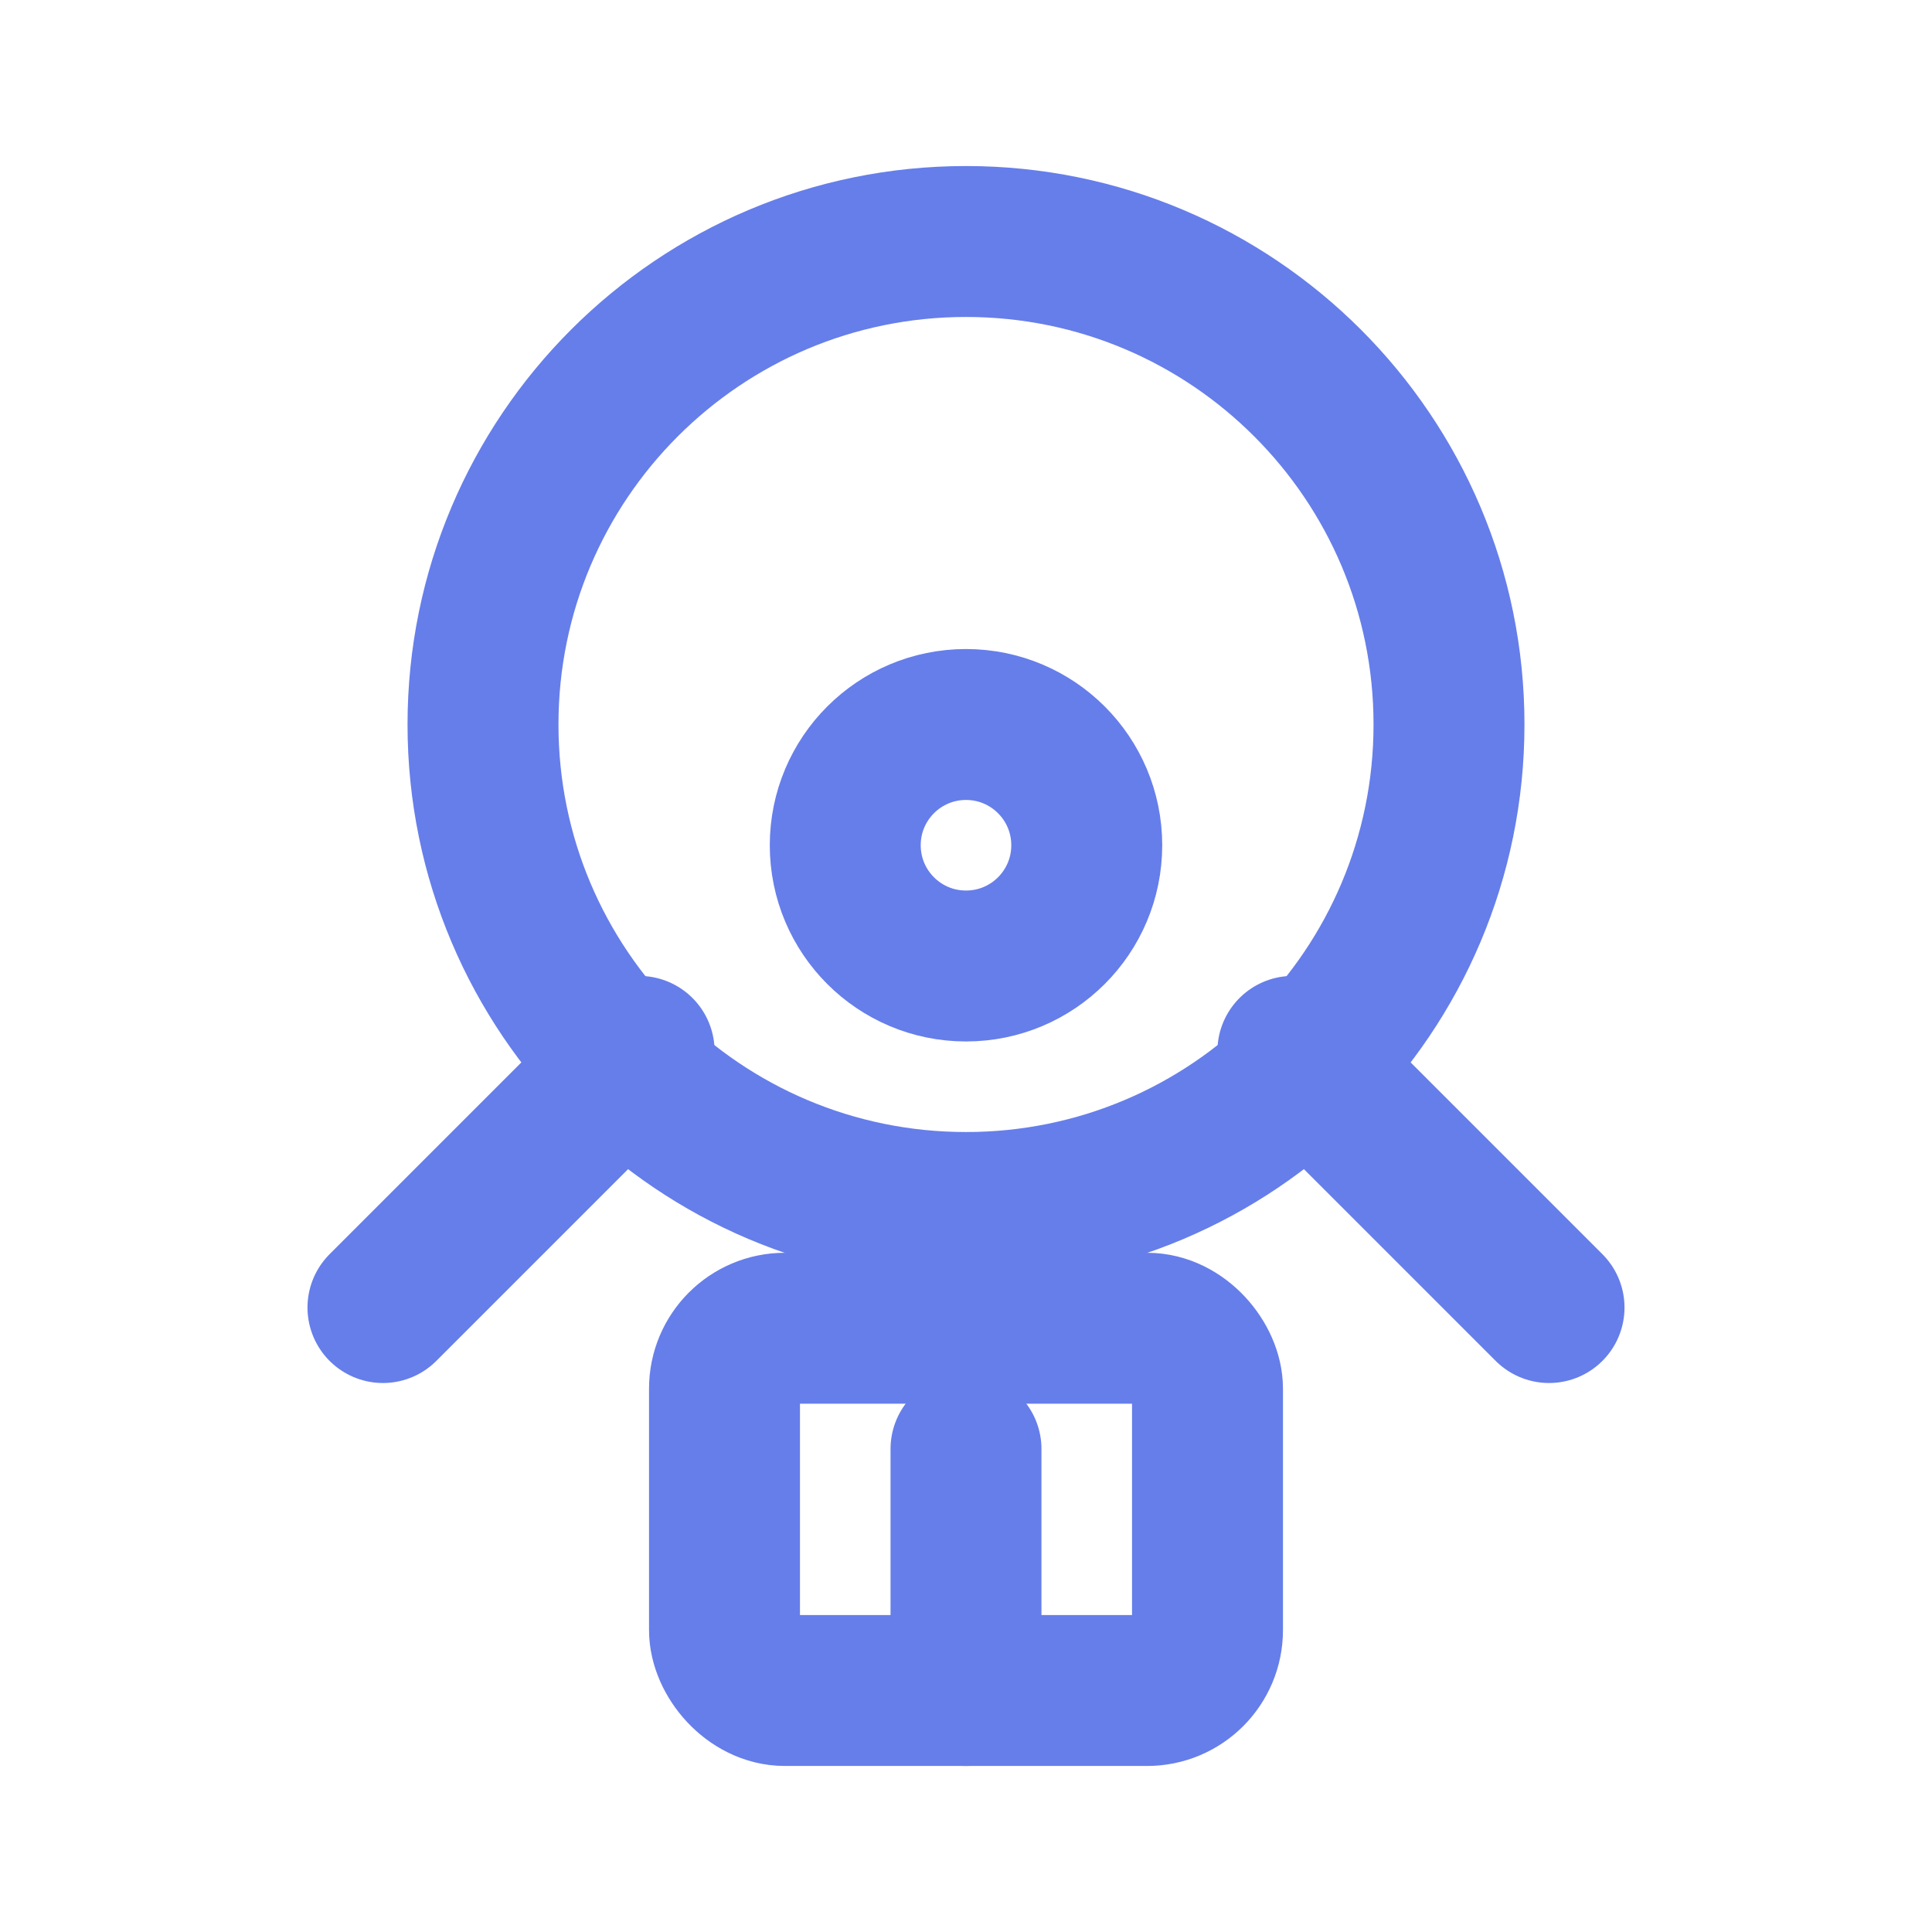 <svg width="32" height="32" viewBox="0 0 32 32" fill="none" xmlns="http://www.w3.org/2000/svg">
  <path d="M16 4C20.418 4 24 7.582 24 12C24 16.418 20.418 20 16 20C11.582 20 8 16.418 8 12C8 7.582 11.582 4 16 4Z" stroke="#667eea" stroke-width="2.5" stroke-linecap="round" stroke-linejoin="round"/>
  <path d="M16 16C17.105 16 18 15.105 18 14C18 12.895 17.105 12 16 12C14.895 12 14 12.895 14 14C14 15.105 14.895 16 16 16Z" stroke="#667eea" stroke-width="2.5" stroke-linecap="round" stroke-linejoin="round"/>
  <path d="M6.343 21.657L10.586 17.414" stroke="#667eea" stroke-width="2.5" stroke-linecap="round" stroke-linejoin="round"/>
  <path d="M25.657 21.657L21.414 17.414" stroke="#667eea" stroke-width="2.5" stroke-linecap="round" stroke-linejoin="round"/>
  <path d="M16 28V24" stroke="#667eea" stroke-width="2.5" stroke-linecap="round" stroke-linejoin="round"/>
  <rect x="12" y="22" width="8" height="6" rx="1" stroke="#667eea" stroke-width="2.5"/>
</svg>
